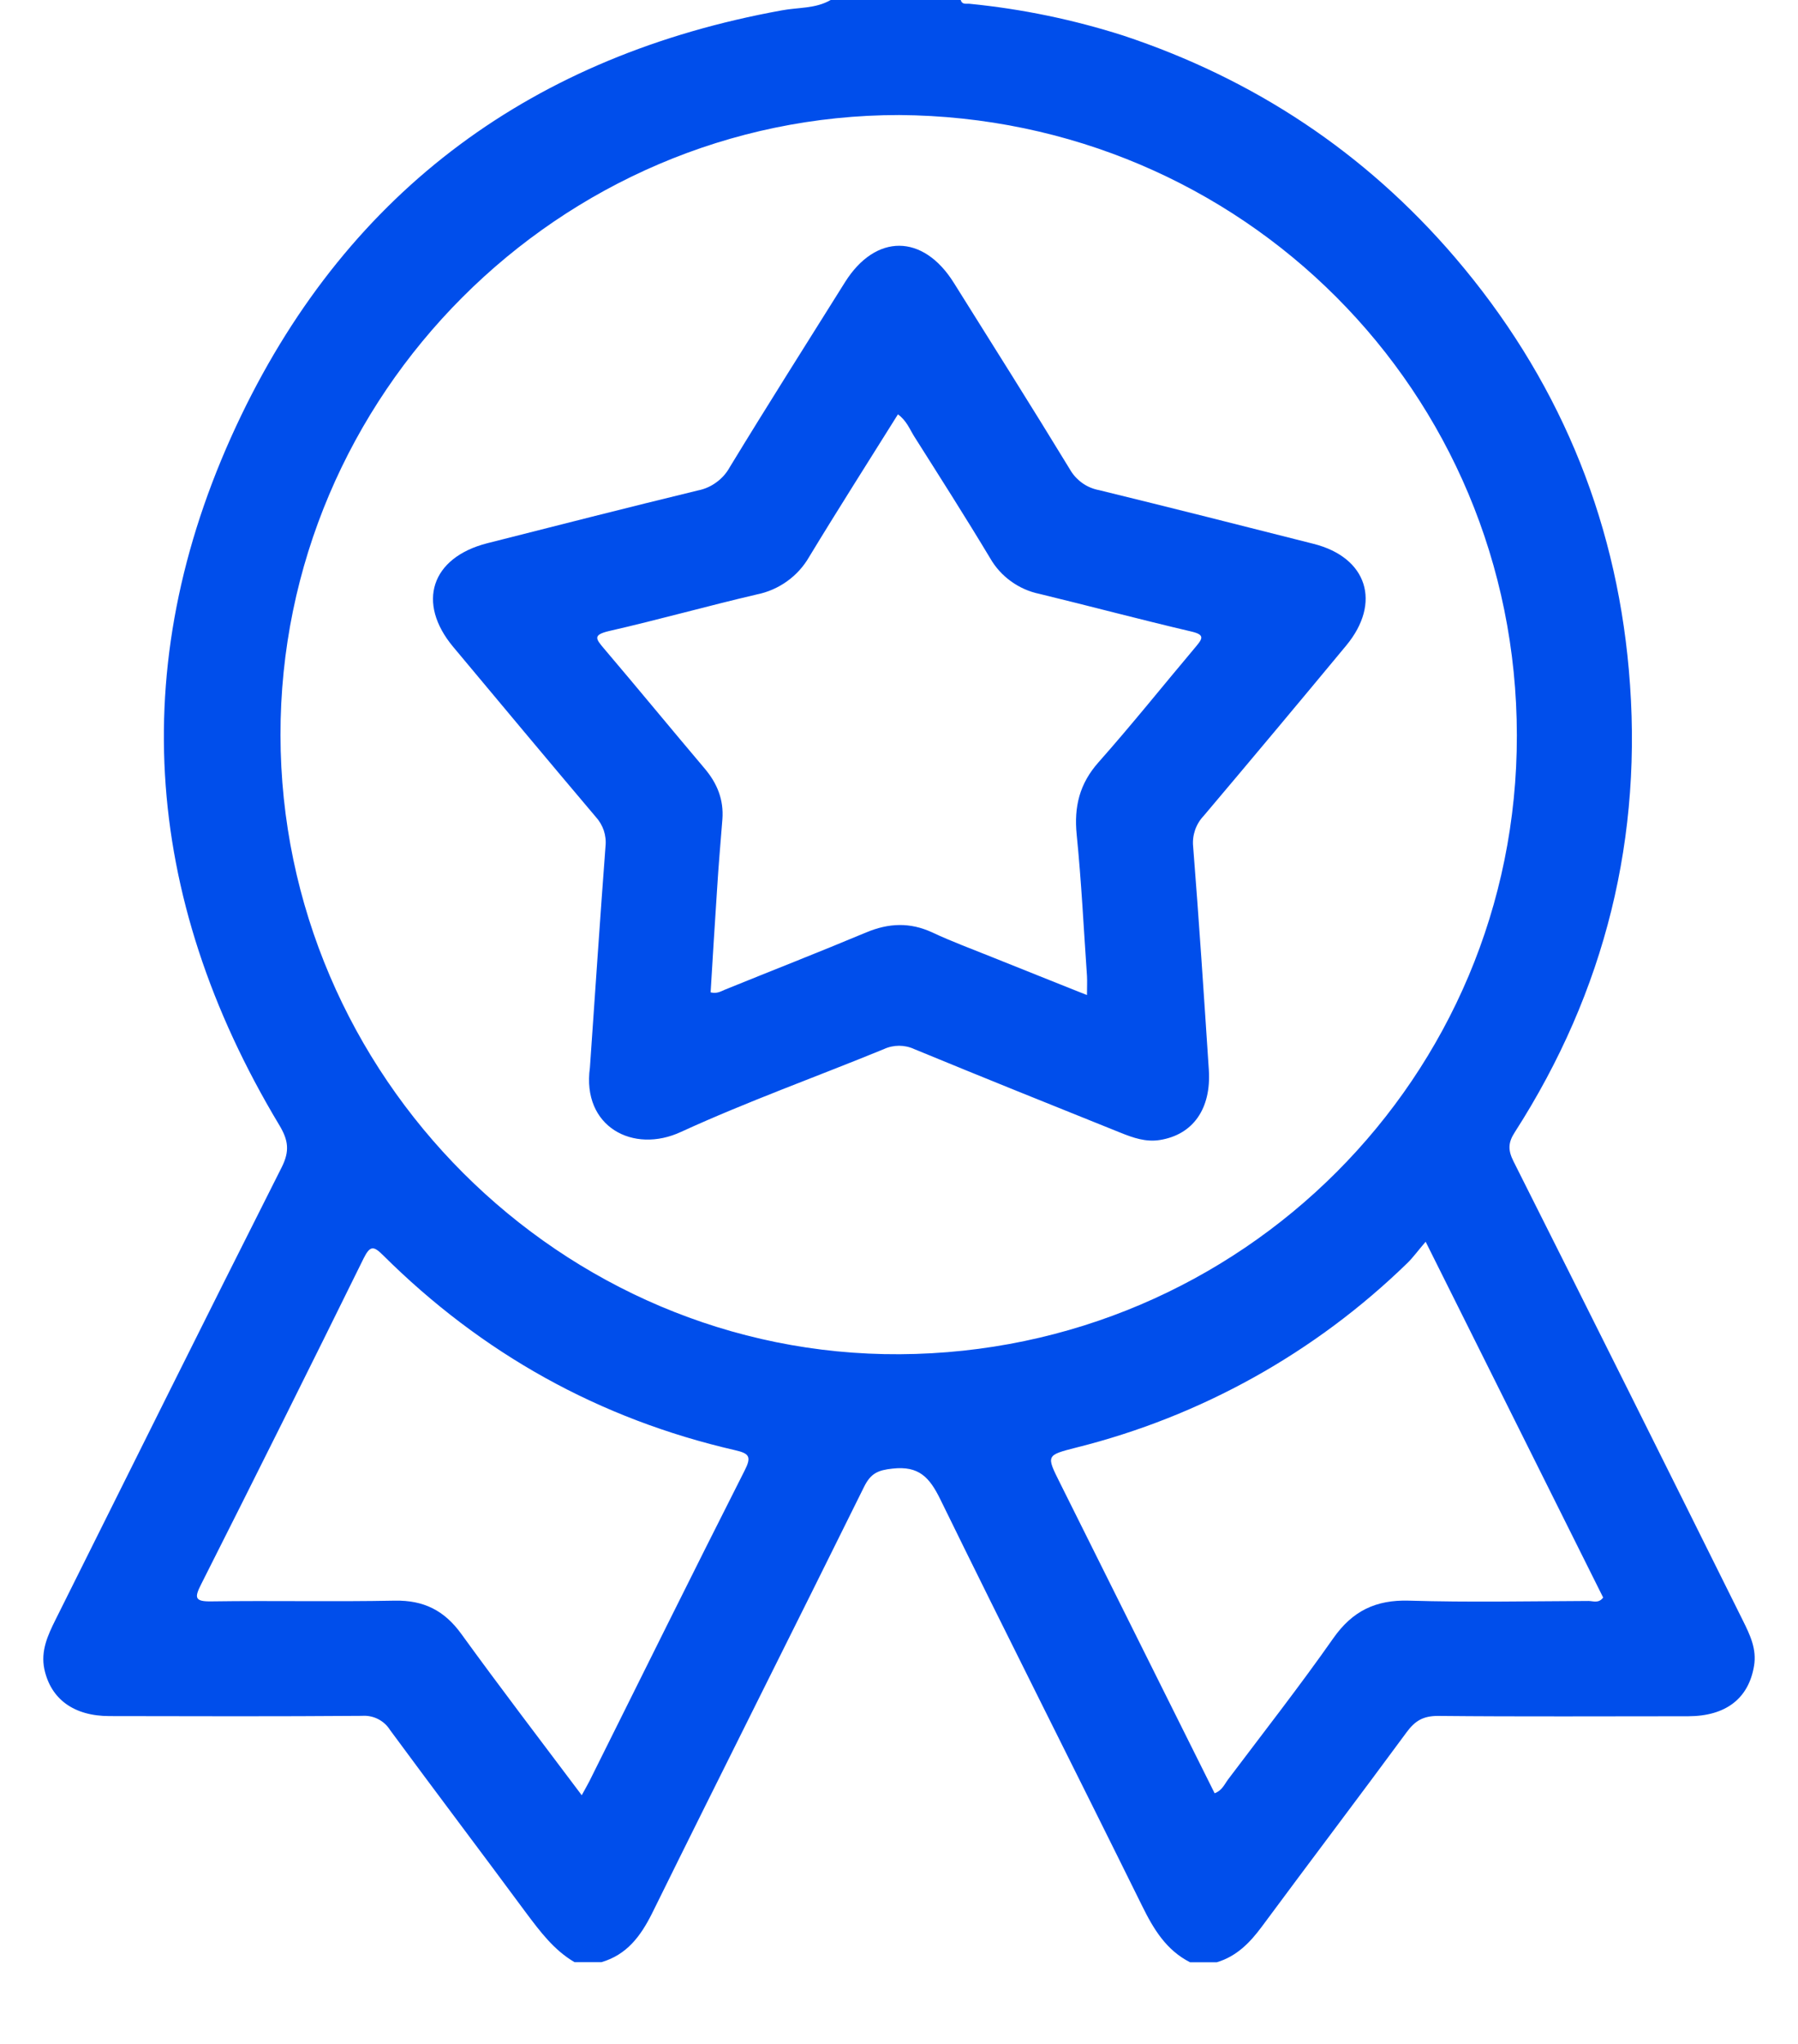 <svg width="22" height="25" viewBox="0 0 22 25" fill="none" xmlns="http://www.w3.org/2000/svg">
<g clip-path="url(#clip0_4861_2012)">
<path d="M10.164 0H11.755C11.774 0.064 11.829 0.04 11.871 0.047C12.506 0.11 13.133 0.24 13.741 0.434C15.343 0.965 16.704 1.865 17.804 3.15C19.047 4.604 19.762 6.292 19.93 8.191C20.111 10.228 19.643 12.123 18.535 13.848C18.451 13.977 18.451 14.069 18.519 14.205C19.459 16.074 20.394 17.946 21.325 19.82C21.412 19.995 21.497 20.17 21.462 20.376C21.396 20.774 21.118 20.991 20.657 20.992C19.636 20.992 18.615 20.998 17.594 20.988C17.415 20.988 17.315 21.047 17.213 21.185C16.626 21.982 16.028 22.77 15.439 23.566C15.292 23.764 15.13 23.929 14.889 24.001H14.561C14.27 23.853 14.115 23.596 13.975 23.312C13.155 21.652 12.318 20 11.505 18.338C11.373 18.069 11.243 17.927 10.921 17.963C10.741 17.982 10.654 18.022 10.573 18.185C9.713 19.925 8.838 21.66 7.978 23.404C7.837 23.685 7.669 23.909 7.359 24H7.03C6.777 23.852 6.608 23.624 6.436 23.395C5.884 22.648 5.324 21.909 4.773 21.161C4.737 21.103 4.686 21.057 4.625 21.026C4.564 20.995 4.495 20.982 4.427 20.987C3.398 20.995 2.369 20.992 1.34 20.99C0.903 20.99 0.622 20.782 0.543 20.417C0.496 20.194 0.584 20.003 0.678 19.814C1.599 17.969 2.516 16.121 3.445 14.281C3.548 14.078 3.528 13.946 3.417 13.761C1.729 10.951 1.53 8.029 2.953 5.078C4.288 2.312 6.537 0.676 9.565 0.127C9.765 0.089 9.978 0.108 10.164 0ZM11.002 1.407C6.844 1.407 3.426 4.83 3.432 8.992C3.437 13.16 6.869 16.588 11.011 16.564C15.187 16.539 18.566 13.172 18.56 8.994C18.557 4.791 15.196 1.436 11.002 1.407ZM7.118 21.958C7.16 21.881 7.187 21.835 7.211 21.788C7.843 20.521 8.47 19.252 9.11 17.989C9.198 17.817 9.169 17.778 8.995 17.738C7.332 17.356 5.896 16.555 4.686 15.352C4.574 15.241 4.53 15.231 4.451 15.388C3.795 16.72 3.132 18.049 2.463 19.374C2.38 19.538 2.375 19.591 2.588 19.587C3.336 19.576 4.085 19.593 4.832 19.578C5.185 19.572 5.436 19.698 5.643 19.983C6.12 20.642 6.613 21.285 7.118 21.958ZM14.862 21.934C14.953 21.901 14.983 21.823 15.028 21.763C15.46 21.19 15.902 20.625 16.314 20.038C16.549 19.703 16.835 19.566 17.241 19.578C17.973 19.6 18.706 19.585 19.438 19.582C19.493 19.582 19.561 19.615 19.616 19.54L17.444 15.188C17.35 15.297 17.291 15.38 17.218 15.451C16.091 16.547 14.694 17.325 13.168 17.706C12.801 17.8 12.8 17.8 12.969 18.137C13.6 19.402 14.231 20.668 14.862 21.934Z" fill="#004EEB"/>
<path d="M7.218 13.059C7.281 12.156 7.341 11.252 7.409 10.35C7.416 10.285 7.408 10.219 7.388 10.158C7.367 10.096 7.333 10.039 7.289 9.991C6.705 9.301 6.125 8.606 5.545 7.912C5.095 7.373 5.275 6.821 5.96 6.645C6.819 6.427 7.678 6.208 8.539 5.999C8.621 5.983 8.699 5.949 8.766 5.899C8.834 5.85 8.89 5.786 8.93 5.713C9.392 4.954 9.868 4.204 10.339 3.452C10.714 2.855 11.294 2.858 11.67 3.458C12.145 4.217 12.624 4.974 13.09 5.739C13.127 5.805 13.179 5.862 13.241 5.907C13.302 5.951 13.373 5.981 13.448 5.995C14.324 6.209 15.198 6.43 16.073 6.652C16.73 6.818 16.907 7.372 16.471 7.897C15.894 8.593 15.313 9.287 14.729 9.978C14.682 10.027 14.646 10.086 14.623 10.151C14.601 10.216 14.592 10.285 14.599 10.353C14.671 11.263 14.731 12.175 14.791 13.086C14.822 13.562 14.597 13.88 14.19 13.944C14.02 13.971 13.866 13.917 13.714 13.856C12.87 13.517 12.026 13.178 11.187 12.832C11.129 12.805 11.065 12.791 11.001 12.791C10.937 12.791 10.873 12.805 10.815 12.832C9.988 13.171 9.144 13.473 8.334 13.844C7.749 14.117 7.117 13.782 7.218 13.059ZM13.3 12.171C13.3 12.073 13.304 12.004 13.3 11.936C13.26 11.36 13.232 10.782 13.174 10.208C13.14 9.867 13.209 9.586 13.44 9.325C13.849 8.864 14.234 8.382 14.631 7.911C14.716 7.81 14.745 7.763 14.575 7.724C13.955 7.579 13.338 7.414 12.719 7.264C12.593 7.238 12.475 7.186 12.37 7.11C12.266 7.035 12.179 6.939 12.115 6.827C11.814 6.326 11.5 5.834 11.188 5.341C11.131 5.251 11.094 5.146 10.987 5.068C10.622 5.652 10.255 6.227 9.901 6.811C9.833 6.929 9.741 7.031 9.63 7.11C9.52 7.189 9.394 7.244 9.26 7.271C8.655 7.412 8.056 7.581 7.45 7.719C7.253 7.766 7.289 7.813 7.388 7.93C7.803 8.418 8.209 8.912 8.622 9.4C8.776 9.582 8.857 9.782 8.839 10.021C8.817 10.303 8.792 10.581 8.775 10.862C8.746 11.289 8.721 11.715 8.695 12.138C8.773 12.157 8.82 12.126 8.87 12.105C9.446 11.871 10.025 11.645 10.598 11.405C10.873 11.29 11.133 11.278 11.407 11.405C11.646 11.517 11.894 11.608 12.139 11.707C12.519 11.86 12.9 12.011 13.3 12.171Z" fill="#004EEB"/>
</g>
<defs>
<clipPath id="clip0_4861_2012">
<rect width="20.941" height="24.001" fill="white" transform="translate(0.53)"/>
</clipPath>
</defs>
</svg>
